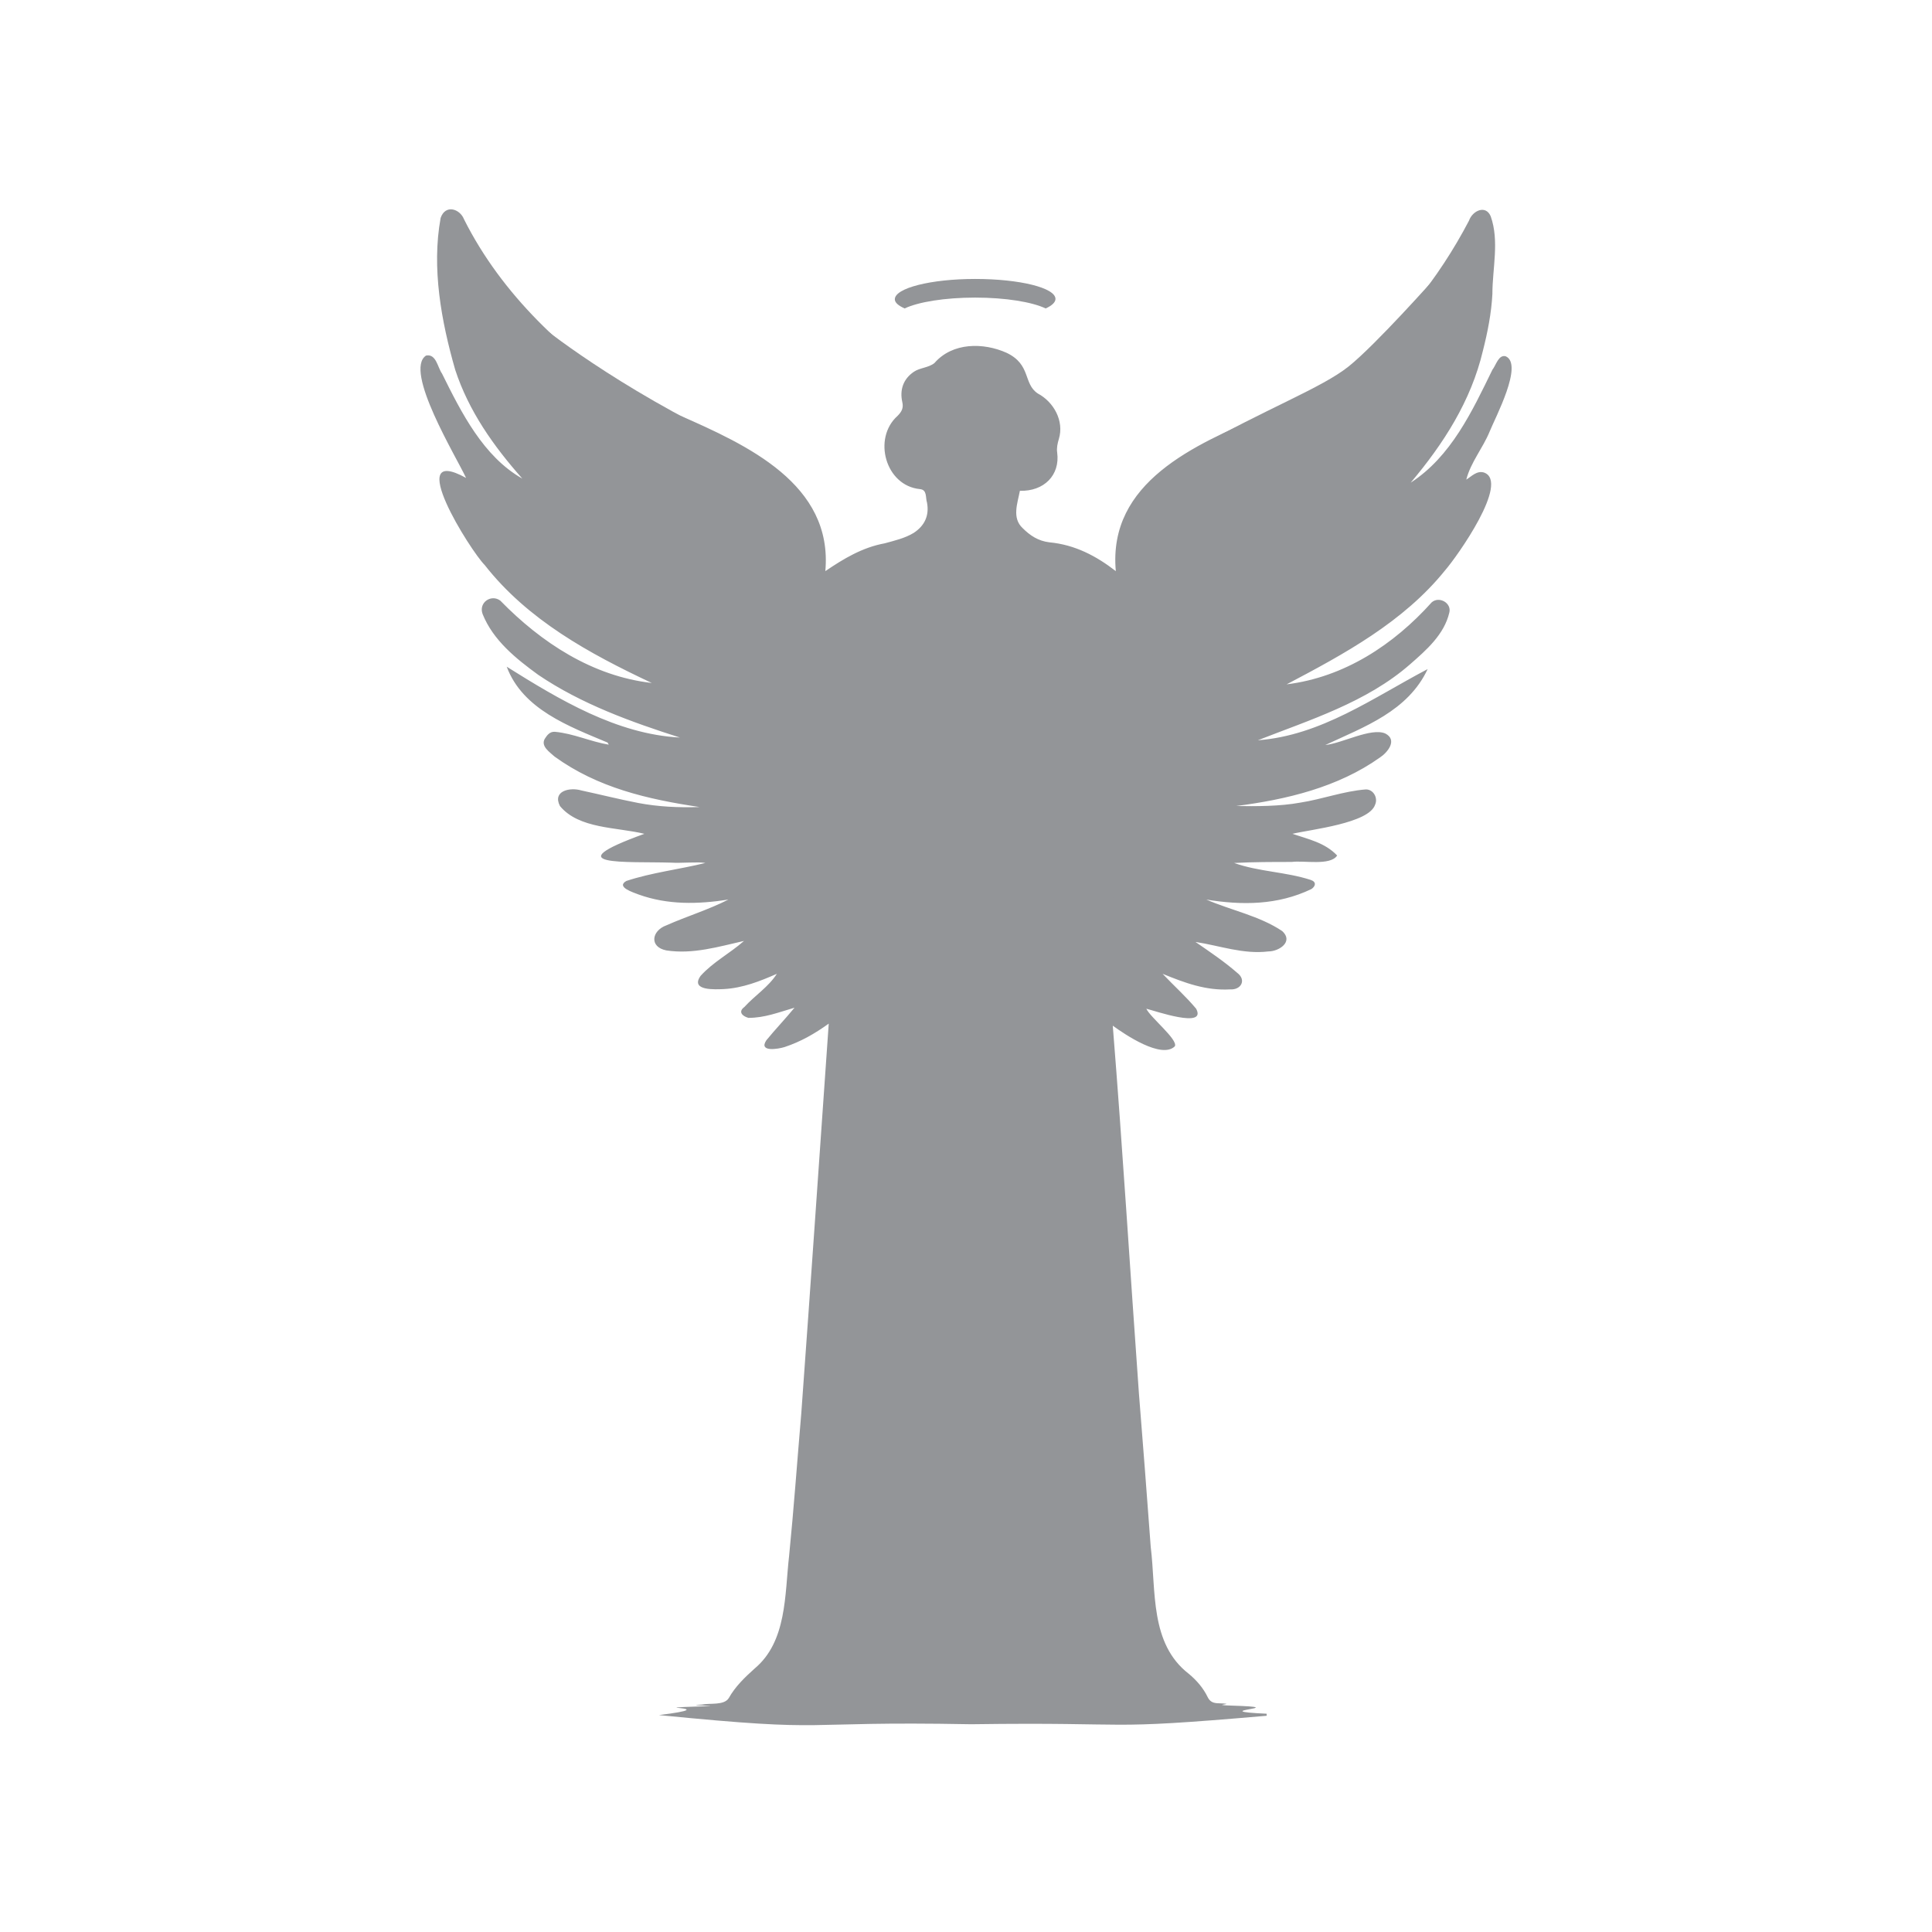 <?xml version="1.0" encoding="utf-8"?>
<!-- Generator: Adobe Illustrator 28.3.0, SVG Export Plug-In . SVG Version: 6.00 Build 0)  -->
<svg version="1.1" id="Layer_1" xmlns="http://www.w3.org/2000/svg" xmlns:xlink="http://www.w3.org/1999/xlink" x="0px" y="0px"
	 viewBox="0 0 57 57" style="enable-background:new 0 0 57 57;" xml:space="preserve">
<style type="text/css">
	.st0{fill:#00AEEF;}
	.st1{fill:#6D6E71;}
	.st2{fill:#1F2A44;}
	.st3{fill:#1C75BC;}
	.st4{fill:#414042;}
	.st5{fill:#FFFFFF;}
	.st6{fill:url(#SVGID_1_);}
	.st7{fill:url(#SVGID_00000161593909620260639840000015477915614092530874_);}
	.st8{fill:url(#SVGID_00000178180418863736420770000018218594079823491746_);}
	.st9{fill:url(#SVGID_00000117649180671777399930000017539877471381601950_);}
	.st10{fill:url(#SVGID_00000140715722706627501610000010509295215673470907_);}
	.st11{fill:url(#SVGID_00000065074535187538785210000017376268892407619469_);}
	.st12{fill:url(#SVGID_00000016758275784284864380000016038884529680490169_);}
	.st13{fill:url(#SVGID_00000163763887218898884160000007420785784394583437_);}
	.st14{fill:url(#SVGID_00000103232464035504984210000001998670749989882294_);}
	.st15{fill:url(#SVGID_00000093879562226651548650000005000394846891483839_);}
	.st16{fill:none;stroke:#C9A14A;stroke-width:0.75;stroke-miterlimit:10;}
	.st17{fill:#C9A14A;}
	.st18{fill:none;stroke:#000000;stroke-width:0.5;stroke-miterlimit:10;}
	.st19{fill:none;stroke:#A7A9AC;stroke-width:0.75;stroke-miterlimit:10;}
	.st20{fill:#808285;}
	.st21{fill:url(#SVGID_00000063614011497968746570000003730429067913970844_);}
	.st22{fill:url(#SVGID_00000036215530186591899920000017008725730665140117_);}
	.st23{fill:#F1F2F2;}
	.st24{fill:url(#SVGID_00000114039832105449886870000008870103982449338503_);}
	.st25{fill:url(#SVGID_00000179614874921488703360000007454478905875329727_);}
	.st26{fill:url(#SVGID_00000158001224052259690340000004256860386336680093_);}
	.st27{fill:url(#SVGID_00000030484578817611082440000008230127274068593595_);}
	.st28{fill:url(#SVGID_00000110462876432692581540000009755333443196879773_);}
	.st29{fill:url(#SVGID_00000040549397220588793540000004184528635653982130_);}
	.st30{fill:url(#SVGID_00000146465389022599240790000012436595186862829222_);}
	.st31{fill:url(#SVGID_00000142876631775754624380000007988329567549069985_);}
	.st32{fill:url(#SVGID_00000100381082283006167410000015445339601862672009_);}
	.st33{fill:url(#SVGID_00000039096623297356566070000017828061198728273074_);}
	.st34{fill:url(#SVGID_00000072275960160115482850000010886523883404638380_);}
	.st35{fill:url(#SVGID_00000027585266308890179810000009592935107775032226_);}
	.st36{fill:url(#SVGID_00000106851685509694629300000003324717797968629122_);}
	.st37{fill:url(#SVGID_00000181068574784243214520000001142696568878291854_);}
	.st38{fill:url(#SVGID_00000154416368554151126810000016675843454121767359_);}
	.st39{fill:url(#SVGID_00000032620951075554095560000005342268866072918689_);}
	.st40{fill:url(#SVGID_00000033358252692211442960000000982452234734172071_);}
	.st41{fill:url(#SVGID_00000065075379482549663570000017368427004840713110_);}
	.st42{fill:url(#SVGID_00000097465791212172229080000005568650628266886558_);}
	.st43{fill:url(#SVGID_00000127032255366354798200000011477370618846549676_);}
	.st44{fill:url(#SVGID_00000013895111766727383130000018074500793531096241_);}
	.st45{fill:url(#SVGID_00000164514960955905399150000002767877073771445946_);}
	.st46{fill:url(#SVGID_00000003791392354121905070000013963737635224448156_);}
	.st47{fill:url(#SVGID_00000023984889550858913000000007431444405520065438_);}
	.st48{fill:url(#SVGID_00000013192096817303266480000004121518812070293635_);}
	.st49{fill:url(#SVGID_00000013883774873747227370000010687356237151418503_);}
	.st50{fill:url(#SVGID_00000067925738095257642170000003771267021486679697_);}
	.st51{fill:url(#SVGID_00000115500550473543428780000004993633837432342196_);}
	.st52{fill:url(#SVGID_00000161622722855562713070000013286383097428322211_);}
	.st53{fill:url(#SVGID_00000107572579626766524630000004981438419853508281_);}
	.st54{fill:url(#SVGID_00000105395058741552819220000015432011410857543053_);}
	.st55{fill:url(#SVGID_00000005976459874403108400000006813855043786524073_);}
	.st56{clip-path:url(#XMLID_00000013156303805872334150000010510846585703468222_);fill:#414042;}
	.st57{fill:#808285;stroke:#E6E7E8;stroke-width:1.5;stroke-miterlimit:10;}
	.st58{fill:#414042;stroke:#E6E7E8;stroke-width:1.5;stroke-miterlimit:10;}
	.st59{fill:#A7A9AC;stroke:#E6E7E8;stroke-width:1.5;stroke-miterlimit:10;}
	.st60{fill:#6D6E71;stroke:#E6E7E8;stroke-miterlimit:10;}
	.st61{fill:#6D6E71;stroke:#E6E7E8;stroke-width:1.5;stroke-miterlimit:10;}
	.st62{fill:#808285;stroke:#E6E7E8;stroke-miterlimit:10;}
	.st63{fill:#E6E7E8;}
	.st64{fill:#6D6E71;stroke:#E6E7E8;stroke-width:2;stroke-miterlimit:10;}
	.st65{clip-path:url(#XMLID_00000181074811827654378830000005134727663909244858_);fill:#414042;}
	.st66{clip-path:url(#XMLID_00000005974475085869782860000003523303871562125750_);fill:#414042;}
	.st67{clip-path:url(#XMLID_00000083087795112321538010000007607884085363496366_);fill:#414042;}
	.st68{fill:#A7A9AC;}
	.st69{fill:#F7F8F8;}
	.st70{fill:#6F6D70;}
	.st71{clip-path:url(#XMLID_00000157269138351731183830000012634805795181927327_);fill:#414042;}
	.st72{clip-path:url(#XMLID_00000159465639462083774570000013581950717406411666_);fill:#414042;}
	.st73{clip-path:url(#XMLID_00000077285021556509921310000017264182433718825088_);fill:#414042;}
	.st74{fill:#939598;stroke:#E6E7E8;stroke-width:1.5;stroke-miterlimit:10;}
	.st75{fill:#FFFFFF;stroke:#939598;stroke-width:0.5;stroke-miterlimit:10;}
	.st76{fill:#939598;}
	.st77{fill-rule:evenodd;clip-rule:evenodd;fill:#939598;}
	.st78{fill:#050404;}
	.st79{fill:#82532B;}
	.st80{fill:#885222;}
	.st81{fill:#E1B082;}
	.st82{fill:#E1B183;}
	.st83{fill:#794D30;}
	.st84{fill:#895425;}
	.st85{fill:#E2B082;}
	.st86{fill:#5E2E11;}
	.st87{fill:#E3B48A;}
	.st88{fill:#895223;}
	.st89{fill:#895323;}
	.st90{fill:#613013;}
	.st91{fill:#5F2F12;}
	.st92{fill:#5D2F12;}
	.st93{fill:#5A2D10;}
	.st94{fill:#8E5727;}
	.st95{fill:#5C2F12;}
	.st96{fill:#010101;}
	.st97{fill:#8C5827;}
	.st98{fill:#0C0908;}
	.st99{fill:#090606;}
	.st100{fill:#100A09;}
	.st101{fill:#5D2E11;}
	.st102{fill:url(#SVGID_00000024695942434582743260000012416532571391655569_);}
	.st103{fill:url(#SVGID_00000127739572185186928260000007135599713551508917_);}
	.st104{fill:url(#SVGID_00000134964491735456243150000014717565549426856083_);}
	.st105{fill:url(#SVGID_00000013191810482213963240000016504413141493613471_);}
	.st106{fill:url(#SVGID_00000029014623154266411970000016002673920379032750_);}
	.st107{fill:url(#SVGID_00000072962189779426307290000013273506585389933998_);}
	.st108{fill:url(#SVGID_00000111169781106023318900000004994720791836355729_);}
	.st109{fill:url(#SVGID_00000141449463573632755050000008720123278845450682_);}
	.st110{fill:url(#SVGID_00000152968814130031248080000017031815574349976722_);}
	.st111{fill:url(#SVGID_00000069383909923493379370000008576903789412072377_);}
	.st112{fill:url(#SVGID_00000056421313872457882330000016437562409085974206_);}
	.st113{fill:url(#SVGID_00000135648842030059227930000014571695030669038512_);}
	.st114{fill:url(#SVGID_00000063597906680971109820000003150454188205217202_);}
	.st115{fill:url(#SVGID_00000005237845319109011020000002123307908656654772_);}
	.st116{fill:url(#SVGID_00000029751306159837789570000008058569835697211542_);}
	.st117{fill:url(#SVGID_00000180364683542719429870000001820563992148873348_);}
	.st118{fill:url(#SVGID_00000060008852197512370130000014060324618420927383_);}
	.st119{fill:url(#SVGID_00000003088727431052280010000005947782921124363926_);}
	.st120{fill:#ED1C24;stroke:#006838;stroke-width:0.25;stroke-miterlimit:10;}
	.st121{fill:#A7A9AC;stroke:#006838;stroke-width:0.25;stroke-miterlimit:10;}
	.st122{fill:#27AAE1;stroke:#006838;stroke-width:0.25;stroke-miterlimit:10;}
	.st123{fill:#F15A29;stroke:#006838;stroke-width:0.25;stroke-miterlimit:10;}
	.st124{fill:#939598;stroke:#006838;stroke-width:0.25;stroke-miterlimit:10;}
	.st125{fill:#9E1F63;stroke:#006838;stroke-width:0.25;stroke-miterlimit:10;}
	.st126{fill:#1C75BC;stroke:#006838;stroke-width:0.25;stroke-miterlimit:10;}
	.st127{fill:#2B3990;stroke:#006838;stroke-width:0.25;stroke-miterlimit:10;}
	.st128{fill:#603913;stroke:#006838;stroke-width:0.25;stroke-miterlimit:10;}
	.st129{fill:#C2B59B;stroke:#006838;stroke-width:0.25;stroke-miterlimit:10;}
	.st130{fill:#414042;stroke:#006838;stroke-width:0.25;stroke-miterlimit:10;}
	.st131{fill:#EC008C;stroke:#006838;stroke-width:0.25;stroke-miterlimit:10;}
	.st132{fill:#58595B;stroke:#006838;stroke-width:0.25;stroke-miterlimit:10;}
	.st133{fill:#5BCBF5;stroke:#006838;stroke-width:0.25;stroke-miterlimit:10;}
	.st134{fill:#39B54A;stroke:#006838;stroke-width:0.25;stroke-miterlimit:10;}
</style>
<g>
	<g>
		<path class="st76" d="M17.93,21.91c-1.14-0.48-2.51-0.98-2.98-2.24c1.55,0.97,3.24,1.99,5.11,2.09c-1.44-0.46-2.91-0.99-4.18-1.85
			c-0.66-0.48-1.33-1.02-1.64-1.79c-0.13-0.34,0.25-0.6,0.52-0.4c1.21,1.24,2.72,2.23,4.47,2.43c-1.85-0.87-3.66-1.86-4.93-3.48
			c-0.42-0.42-2.42-3.6-0.55-2.57c-0.28-0.61-1.85-3.17-1.18-3.61c0.3-0.06,0.34,0.35,0.47,0.53c0.57,1.15,1.22,2.45,2.37,3.1
			c-0.85-0.96-1.58-1.99-1.98-3.21c-0.41-1.43-0.7-3-0.43-4.48c0.14-0.41,0.57-0.27,0.69,0.04c1.12,2.23,2.99,3.97,5.06,5.31
			c1.42,1.11,2.79,2.35,3.91,3.76c0.57,0.81,0.56,1.83,0.95,2.73c0.9-3.4-1.3-4.23-3.57-6.02c2,0.88,4.54,2.03,4.31,4.6
			c0.53-0.36,1.09-0.7,1.75-0.82c0.29-0.08,0.6-0.15,0.86-0.31c0.32-0.21,0.46-0.51,0.39-0.89c-0.05-0.15,0.01-0.38-0.21-0.4
			c-1.02-0.1-1.4-1.5-0.66-2.16c0.13-0.13,0.18-0.24,0.14-0.41c-0.08-0.36,0.03-0.68,0.34-0.89c0.17-0.12,0.44-0.12,0.61-0.26
			c0.53-0.61,1.44-0.61,2.13-0.3c0.73,0.35,0.48,0.91,0.92,1.2c0.47,0.25,0.78,0.81,0.62,1.34c-0.04,0.13-0.07,0.27-0.05,0.4
			c0.09,0.67-0.39,1.15-1.1,1.13c-0.07,0.37-0.24,0.8,0.08,1.1c0.22,0.22,0.46,0.38,0.79,0.42c0.75,0.07,1.38,0.4,1.96,0.85
			c-0.24-2.63,2.34-3.73,4.36-4.6c-2.29,1.71-4.55,2.65-3.61,6.01c0.45-1.25,0.51-2.47,1.54-3.44c1.3-1.48,2.84-2.7,4.43-3.84
			c1.55-1.18,2.8-2.75,3.7-4.47c0.1-0.29,0.49-0.48,0.64-0.13c0.26,0.73,0.05,1.54,0.05,2.3c-0.03,0.56-0.14,1.12-0.28,1.67
			c-0.35,1.48-1.16,2.74-2.13,3.89c1.19-0.77,1.81-2.1,2.41-3.33c0.11-0.14,0.18-0.45,0.39-0.4c0.54,0.23-0.31,1.82-0.47,2.22
			c-0.2,0.49-0.56,0.91-0.69,1.42c0.16-0.1,0.31-0.27,0.52-0.21c0.78,0.27-0.8,2.49-1.14,2.88c-1.23,1.53-2.99,2.48-4.68,3.37
			c1.7-0.21,3.16-1.17,4.28-2.42c0.22-0.19,0.59,0.02,0.52,0.3c-0.15,0.65-0.68,1.11-1.16,1.53c-1.28,1.12-2.96,1.64-4.49,2.24
			c1.87-0.14,3.41-1.26,5.01-2.1c-0.58,1.24-1.86,1.7-3.02,2.24c0.5-0.05,1.35-0.52,1.77-0.34c0.37,0.19,0.07,0.56-0.16,0.71
			c-1.24,0.88-2.76,1.24-4.24,1.43c0.59,0.01,1.29,0.01,1.89-0.1c0.65-0.1,1.28-0.34,1.94-0.39c0.22,0,0.36,0.25,0.27,0.45
			c-0.18,0.55-1.89,0.73-2.44,0.86c0.47,0.16,0.96,0.26,1.32,0.64c-0.2,0.31-0.99,0.14-1.34,0.19c-0.56,0-1.13,0-1.7,0.03
			c0.73,0.26,1.52,0.26,2.26,0.5c0.18,0.06,0.14,0.19,0.02,0.27c-1,0.48-2.05,0.48-3.1,0.31c0.74,0.32,1.57,0.48,2.24,0.93
			c0.34,0.31-0.09,0.6-0.41,0.6c-0.74,0.09-1.43-0.17-2.15-0.28c0.42,0.29,0.84,0.57,1.23,0.91c0.28,0.21,0.12,0.51-0.21,0.49
			c-0.71,0.04-1.33-0.19-1.99-0.46c0.35,0.37,0.68,0.66,0.99,1.03c0.32,0.6-1.22,0.06-1.47,0c0.11,0.25,0.95,0.92,0.84,1.11
			c-0.39,0.38-1.46-0.34-1.83-0.61c0.29,3.61,0.51,7.21,0.77,10.83c0.12,1.52,0.24,3.03,0.35,4.55c0.16,1.3-0.03,2.85,1.12,3.74
			c0.23,0.19,0.43,0.42,0.56,0.69c0.06,0.12,0.14,0.17,0.28,0.18c0.72,0.02-0.3,0.05,0.42,0.07c1.95,0.06-0.9,0.15,1.04,0.24
			c0,0.02,0,0.04,0,0.06c-5.06,0.44-3.64,0.18-8.72,0.25c-5.38-0.1-3.86,0.26-9.21-0.27c2.1-0.26-0.77-0.19,1.34-0.26
			c0.63-0.01-0.7-0.03-0.07-0.05c0.24-0.05,0.65,0.03,0.79-0.19c0.19-0.34,0.47-0.61,0.76-0.87c0.96-0.8,0.89-2.18,1.02-3.32
			c0.14-1.4,0.24-2.81,0.36-4.21c0.28-3.84,0.54-7.66,0.81-11.5c-0.42,0.3-0.82,0.53-1.3,0.69c-0.19,0.06-0.78,0.16-0.54-0.2
			c0.28-0.34,0.55-0.62,0.83-0.96c-0.48,0.14-0.88,0.3-1.36,0.3c-0.18-0.05-0.31-0.18-0.12-0.32c0.31-0.34,0.71-0.59,0.96-0.98
			c-0.5,0.22-1.01,0.42-1.56,0.45c-0.25,0.01-1.01,0.06-0.69-0.39c0.37-0.41,0.86-0.66,1.28-1.03c-0.75,0.17-1.51,0.4-2.29,0.28
			c-0.51-0.1-0.44-0.58,0-0.74c0.61-0.27,1.24-0.46,1.83-0.76c-0.9,0.14-1.79,0.16-2.65-0.15c-0.15-0.06-0.68-0.22-0.36-0.4
			c0.76-0.25,1.56-0.34,2.33-0.53c-0.22-0.04-0.7,0.01-1.02-0.01c-1.29-0.04-3.46,0.12-0.78-0.85c-0.81-0.2-1.93-0.14-2.49-0.82
			c-0.23-0.45,0.3-0.56,0.63-0.46c0.56,0.12,1.11,0.26,1.68,0.37c0.58,0.11,1.17,0.14,1.81,0.12c-1.54-0.23-3.01-0.57-4.28-1.49
			c-0.14-0.13-0.41-0.3-0.29-0.52c0.07-0.11,0.15-0.22,0.3-0.21c0.55,0.05,1.05,0.29,1.59,0.38C17.93,21.92,17.93,21.92,17.93,21.91
			z M31.7,45.01c0.01,0,0.02,0.01,0.04,0.01c0.16,1.1,0.17,2.23,0.55,3.28c0.09,0.24,0.37,1,0.7,0.83c-0.94-1.81-0.72-3.9-0.75-5.88
			c0.03-5.13,0-10.27-0.51-15.38c-0.14,0.19-0.1,0.34-0.12,0.55c-0.02,1.23,0.02,2.47-0.06,3.7c-0.2-1.24-0.25-2.49-0.46-3.74
			c-1.1,0.46-1-1.18-1.09-1.84c-0.08-0.93-0.18-1.85-0.35-2.77c-0.28,2.27-0.01,4.63-0.07,6.93c0.1,3.45,0.13,6.91,0.18,10.37
			c0.03,2.45-0.01,4.91-0.03,7.36c-0.02,0.64,0.04,1.33,0.66,1.71c0.11-6.63,0.27-13.27,0.35-19.9c0.3,3.92,0.32,7.86,0.47,11.79
			c0.1,2.25,0,4.52,0.41,6.75c0.01,0,0.02,0,0.03,0C31.66,47.52,31.68,46.26,31.7,45.01z M27.4,48.13c0.02,0,0.03,0,0.05,0.01
			c0.66-1.81,0.85-3.75,1.04-5.65c0.24-2.71,0.3-5.43,0.46-8.15c0.01,0,0.02,0,0.03,0c0.02,1.52,0.05,3.03,0.07,4.6
			c0.22-1.66,0.18-3.34,0.21-5.01c-0.01-3.49,0.02-6.99-0.28-10.46c-0.15,1.06-0.11,2.3-0.32,3.27c-0.09-1.07-0.13-2.16-0.35-3.22
			c-0.3,2.32-0.26,4.67-0.53,7.03c-0.25-2.03-0.03-4.1-0.19-6.13c-0.02,0-0.03,0-0.05,0c-0.06,0.7-0.14,1.4-0.22,2.1
			c-0.13,0.64,0.03,1.66-0.68,1.98c0.06,4.8,0.09,9.59,0.35,14.38c0.35-3.42,0.24-6.81,0.49-10.23c0.11,2.81,0.1,5.63,0.18,8.45
			C27.69,43.45,27.71,45.81,27.4,48.13z M32.5,20.97c0.38,0.52,1.03,0.42,1.4,1.39c-0.39-0.43-0.9-0.69-1.52-0.65
			c1.29,0.9,1.21,2.15,1.18,3.54c0.56-0.76,0.62-1.57,0.27-2.43c0.02,0,0.03-0.01,0.05-0.01c0.16,0.3,0.33,0.6,0.51,0.93
			c0.02-1.42-0.59-2.71-0.89-4.08c-0.45-1.56-0.54-2.71-2.32-3.22c-0.17-0.06-0.28-0.02-0.41,0.09c-0.85,0.7-1.83,0.87-2.88,0.7
			c-0.58-0.1-1.07-0.39-1.54-0.73c-0.11-0.08-0.21-0.13-0.35-0.06c-0.7,0.24-1.37,0.61-1.66,1.34c-0.41,1.05-0.63,2.16-0.94,3.25
			c-0.17,0.89-0.59,1.77-0.46,2.69c0.12-0.26,0.21-0.52,0.41-0.77c-0.28,1.07-0.02,2,0.4,2.28c-0.15-1.27-0.03-2.72,1.13-3.49
			c-0.01-0.02-0.02-0.03-0.03-0.05c-0.56,0.03-1.13,0.28-1.5,0.7c0.43-1.05,1.08-0.82,1.42-1.41c0.13,0.05,0.24,0.1,0.4,0.16
			c-0.1-0.94-0.19-1.83-0.28-2.73c0.02,0,0.03-0.01,0.05-0.01c0.38,0.83,0.51,1.75,0.74,2.63c0.02,0.08,0.03,0.15,0.14,0.23
			c0.01-0.8,0-1.5-0.05-2.28c0.02,0,0.04,0,0.06-0.01c0.15,0.69,0.3,1.39,0.45,2.08c1.47-0.35,1.15-0.27,1.48-1.66
			c0.14-0.46,0.3-1.76,0.9-1.74c0.25-0.01,0.38,0.09,0.47,0.29c0.26,0.6,0.4,1.24,0.52,1.88c0.16,1.13,0.44,0.93,1.39,1.24
			c0.12-0.74,0.25-1.45,0.49-2.13c0,0.73-0.05,1.45,0.04,2.18c0.04-0.01,0.05-0.01,0.05-0.01c0.09-0.44,0.18-0.88,0.26-1.32
			c0.11-0.43,0.21-1.12,0.52-1.43c-0.09,0.95-0.18,1.84-0.27,2.74C32.27,21.14,32.38,21.01,32.5,20.97z M25.67,25.26
			c0.29,0.66,0.38,1.24,0.87,1.77c-0.11-1.86-0.54-3.77-0.1-5.63c-0.96,0.12-0.92,2.49-0.94,3.25c-0.02,0-0.04,0-0.05,0
			c-0.15-0.94-0.14-1.88,0.11-2.81c-0.5,0.02-0.75,0.44-1.1,0.72c-1,0.98-0.63,2.52,0.11,3.53c0.02-0.01,0.03-0.02,0.05-0.02
			c-0.39-1.13-0.54-2.53,0.32-3.49c-0.45,1.37-0.29,3,0.74,4.08C25.61,26.2,25.64,25.76,25.67,25.26z M31.88,24.27
			c-0.02,0-0.04,0-0.06,0c-0.15-0.89,0.08-2.6-0.99-2.93c0.53,1.84,0.16,3.79,0,5.66c0.44-0.51,0.9-0.99,1.16-1.62
			c-0.05,0.31-0.1,0.62-0.16,0.96c0.78-1.17,0.94-2.4,0.57-3.72c0.88,1,0.63,2.4,0.21,3.54c0.48-0.39,0.65-1.04,0.79-1.62
			c0.23-1.14-0.56-2.33-1.62-2.71C31.93,22.67,31.96,23.44,31.88,24.27z M26.12,43.75c0.23-4.31,0.02-8.66,0.05-12.98
			c-0.01-0.73-0.05-1.45-0.08-2.17c-0.01-0.2-0.11-0.36-0.27-0.5c-0.22,3.56-0.08,7.15-0.02,10.73
			C25.85,40.46,25.8,42.12,26.12,43.75z M25.26,31.14c-0.02,0-0.03,0-0.05,0.01c-0.36,3.78-0.36,7.58-0.53,11.37
			c-0.06,1.71-0.09,3.43-0.2,5.14c-0.04,0.49-0.06,0.99-0.41,1.39c-0.03,0.03-0.03,0.1-0.01,0.13c0.1,0.08,0.23-0.04,0.3-0.11
			c0.48-0.61,0.55-1.4,0.61-2.15c0.06-1.43,0.09-2.87,0.13-4.3C25.08,38.79,25.47,34.96,25.26,31.14z M28.44,13.83
			c-0.12,0.45-0.57,0.04-0.85,0.07c0.07,0.71,0.71,2.37,1.61,1.45c0.43-0.48,0.65-1.06,0.69-1.75c-0.13,0.27-0.71,0.71-0.9,0.31
			c0.23-0.22,0.56-0.09,0.8-0.37c-0.4-0.07-0.66-0.32-0.88-0.66c-0.19,0.48-0.55,0.68-1,0.78C28.08,13.71,28.25,13.77,28.44,13.83z
			 M28.53,18.39c-0.02-0.01-0.03-0.01-0.05-0.02c-0.25,0.62-0.34,1.28-0.47,1.93c-0.3,1.42-1.38,0.36-1.33,2.21
			c0.48-0.36,0.93-0.73,1.39-1.09c0.28-0.22,0.41-0.51,0.43-0.85C28.55,19.84,28.53,19.12,28.53,18.39z M30.66,22.47
			c-0.04-0.29-0.08-0.53-0.11-0.78c-0.12-0.56-1.06-0.42-1.18-1.27c-0.09-0.65-0.26-1.29-0.43-1.92c-0.01-0.05-0.06-0.09-0.1-0.14
			C28.92,21.1,28.35,20.76,30.66,22.47z M18.59,17.04c-1.33-0.87-2.55-1.87-3.77-2.87C15.5,15.46,17.29,16.87,18.59,17.04z
			 M38.64,17.08c1.58-0.46,2.7-1.48,3.55-2.84C41.01,15.19,39.83,16.13,38.64,17.08z M35.61,19.09c0,0.01,0.01,0.02,0.01,0.04
			c1.64-0.45,3.35-0.94,4.69-2.04C38.76,17.81,37.17,18.41,35.61,19.09z M28.57,17.08c0.81,0.03,1.64-0.3,1.85-0.7
			c-0.22-0.18-0.44-0.36-0.68-0.55C29.47,16.33,29.05,16.7,28.57,17.08z M16.87,17.11c1.4,1.05,3,1.6,4.68,1.97
			C20,18.44,18.45,17.78,16.87,17.11z M17.63,13.06c-0.93-1.16-1.89-2.31-2.77-3.52C15.52,10.92,16.34,12.17,17.63,13.06z
			 M39.52,13.16c1.27-0.87,2.07-2.09,2.66-3.48C41.39,10.91,40.43,12.01,39.52,13.16z M36.86,16.11c1.01-0.15,2.73-1.18,3.14-1.95
			C38.95,14.81,37.9,15.46,36.86,16.11z M17.09,14.07c0.56,0.92,2.39,1.98,3.34,2.02C19.25,15.54,18.2,14.8,17.09,14.07z
			 M29.09,11.37c-0.14,0.92,1.06,1.43,1.54,0.74C30.15,11.6,29.87,12.4,29.09,11.37z M37.82,13.89c-0.99,0.68-1.95,1.34-2.9,2
			C36.06,15.49,37.07,14.91,37.82,13.89z M22.2,15.86c-0.92-0.75-2.01-1.25-2.87-2.06C20.01,14.74,21.39,15.73,22.2,15.86z
			 M16.95,13.55c-0.73-0.75-1.4-1.52-2.04-2.34C15.35,12.19,15.94,13.05,16.95,13.55z M40.2,13.53c0.93-0.5,1.53-1.28,1.95-2.22
			C41.55,12.09,40.86,12.81,40.2,13.53z M34.61,17.82c0.89-0.23,1.67-0.56,1.92-0.99C35.84,17.05,35.25,17.42,34.61,17.82z
			 M20.73,16.82c0.52,0.57,1,0.82,1.77,0.93C21.9,17.41,21.34,17.06,20.73,16.82z M29.95,11.44c-0.02-0.55-0.59-0.93-1.11-0.68
			c0.2,0.11,0.39,0.19,0.56,0.3C29.58,11.17,29.7,11.37,29.95,11.44z M26.65,23.95c-0.12,0.59-0.02,1.94,0.17,2.26
			C26.76,25.44,26.71,24.72,26.65,23.95z M28.12,12.79c0.5-0.01,0.81-0.55,0.53-1.05c-0.09,0.17-0.19,0.35-0.29,0.53
			c0.01,0.01,0.02,0.01,0.03,0.02c0.08-0.05,0.16-0.09,0.25-0.15C28.6,12.48,28.36,12.63,28.12,12.79z M30.67,24.23
			c-0.02,0-0.04,0.01-0.05,0.01c-0.03,0.65-0.05,1.31-0.08,1.96c0.02,0,0.04,0,0.05,0C30.73,25.55,30.68,24.89,30.67,24.23z
			 M43.09,15.15c-0.01-0.01-0.03-0.02-0.04-0.03c-0.29,0.34-0.58,0.69-0.86,1.03c-0.01,0.01,0,0.03,0,0.07
			C42.56,15.91,42.84,15.54,43.09,15.15z M14.85,16.19c-0.27-0.33-0.5-0.69-0.82-0.96C14.25,15.59,14.51,15.92,14.85,16.19z"/>
		<path class="st76" d="M28.88,15.2c-0.11,0.06-0.22,0.1-0.37,0.05C28.73,15.14,28.73,15.14,28.88,15.2z"/>
		<path class="st76" d="M28.53,14.73c0.12,0,0.21,0,0.31,0C28.74,14.9,28.68,14.91,28.53,14.73z"/>
	</g>
	<polygon class="st76" points="32.2,27.69 33.34,48.28 34.11,50.27 29.85,50.55 22.6,50.27 23.89,48.08 25.19,28.13 26.81,27.48 
		27.18,25.25 27.83,22.46 29.89,23.02 30.7,23.43 30.14,27.12 31.43,27.52 	"/>
	<path class="st76" d="M16.39,20.74c0,0,5.33,3.31,4.64,0.86l-0.71-1.06c0,0-6.14-3.01-6.47-4.81s0.55-0.95,0.55-0.95l-0.28-1.14
		l1.77,0.87c0,0-2.56-3.99-2.6-6.07c-0.04-2.08,2.81,2.05,2.81,2.05l1.16,0.29l-1.32-1.18c0,0,2.19,1.8,5.78,3.5
		c1.84,0.87,2.2,2.45,2.2,2.45l0.04,2.31l-2.51,6.65l-0.55-1.51l-4.04-1.88L16.39,20.74z"/>
	<path class="st76" d="M28.69,10.6c0,0,0.95-0.3,1.51,0.74s0.71,0.71,0.71,0.71l-0.12,1.12l-1.15,1.6l-0.62,1.12l-1.15-0.06
		l-0.65-1.75l0.3-1.66L28.69,10.6z"/>
	<path class="st76" d="M28.84,18.05l0.77,2.63l1.01,0.71l0.27,0.92l-0.12,0.8l-0.71,1.45l-0.12,3.7l5.44-3.34l0.53-3.64l-2.84-3.85
		c0,0-1.09-1.01-1.48-1.12c-0.38-0.12-1.66-0.44-2.16-0.95s-3.55,1.01-3.55,1.01s-2.78,1.09-2.81,3.05s-0.95,7.81-0.95,7.81
		l4.55,0.95l0.68-4.64l-0.56-0.77c0,0-0.86-0.68-0.06-1.39c0.8-0.71,0.83-0.56,0.83-0.56l0.35-1.18l0.41-1.51L28.84,18.05z"/>
	<path class="st76" d="M43.24,8.76c0,0-0.86,3.52-1.72,4.47c-0.86,0.95-0.77,1.66-0.77,1.66l1.89-1.15l0.09,1.09l0.74-0.09
		l-0.89,1.48l-2.22,1.86l-3.58,2.04l-1.84,1.44l-1.85-4.43c0,0-0.21-2.54,2.04-3.82c2.25-1.27,3.86-1.86,4.66-2.5
		c0.8-0.64,2.54-2.6,2.54-2.6L43.24,8.76z"/>
	<polygon class="st76" points="28.37,16.83 32.63,22.15 31.48,23.93 27.66,24.12 25.37,22.86 25.8,20.65 	"/>
	<path class="st76" d="M26.69,9.1c0.4-0.19,1.18-0.32,2.08-0.32s1.68,0.13,2.08,0.32c0.18-0.08,0.29-0.18,0.29-0.28
		c0-0.33-1.06-0.59-2.37-0.59S26.4,8.5,26.4,8.83C26.4,8.93,26.51,9.02,26.69,9.1z"/>
</g>
</svg>
